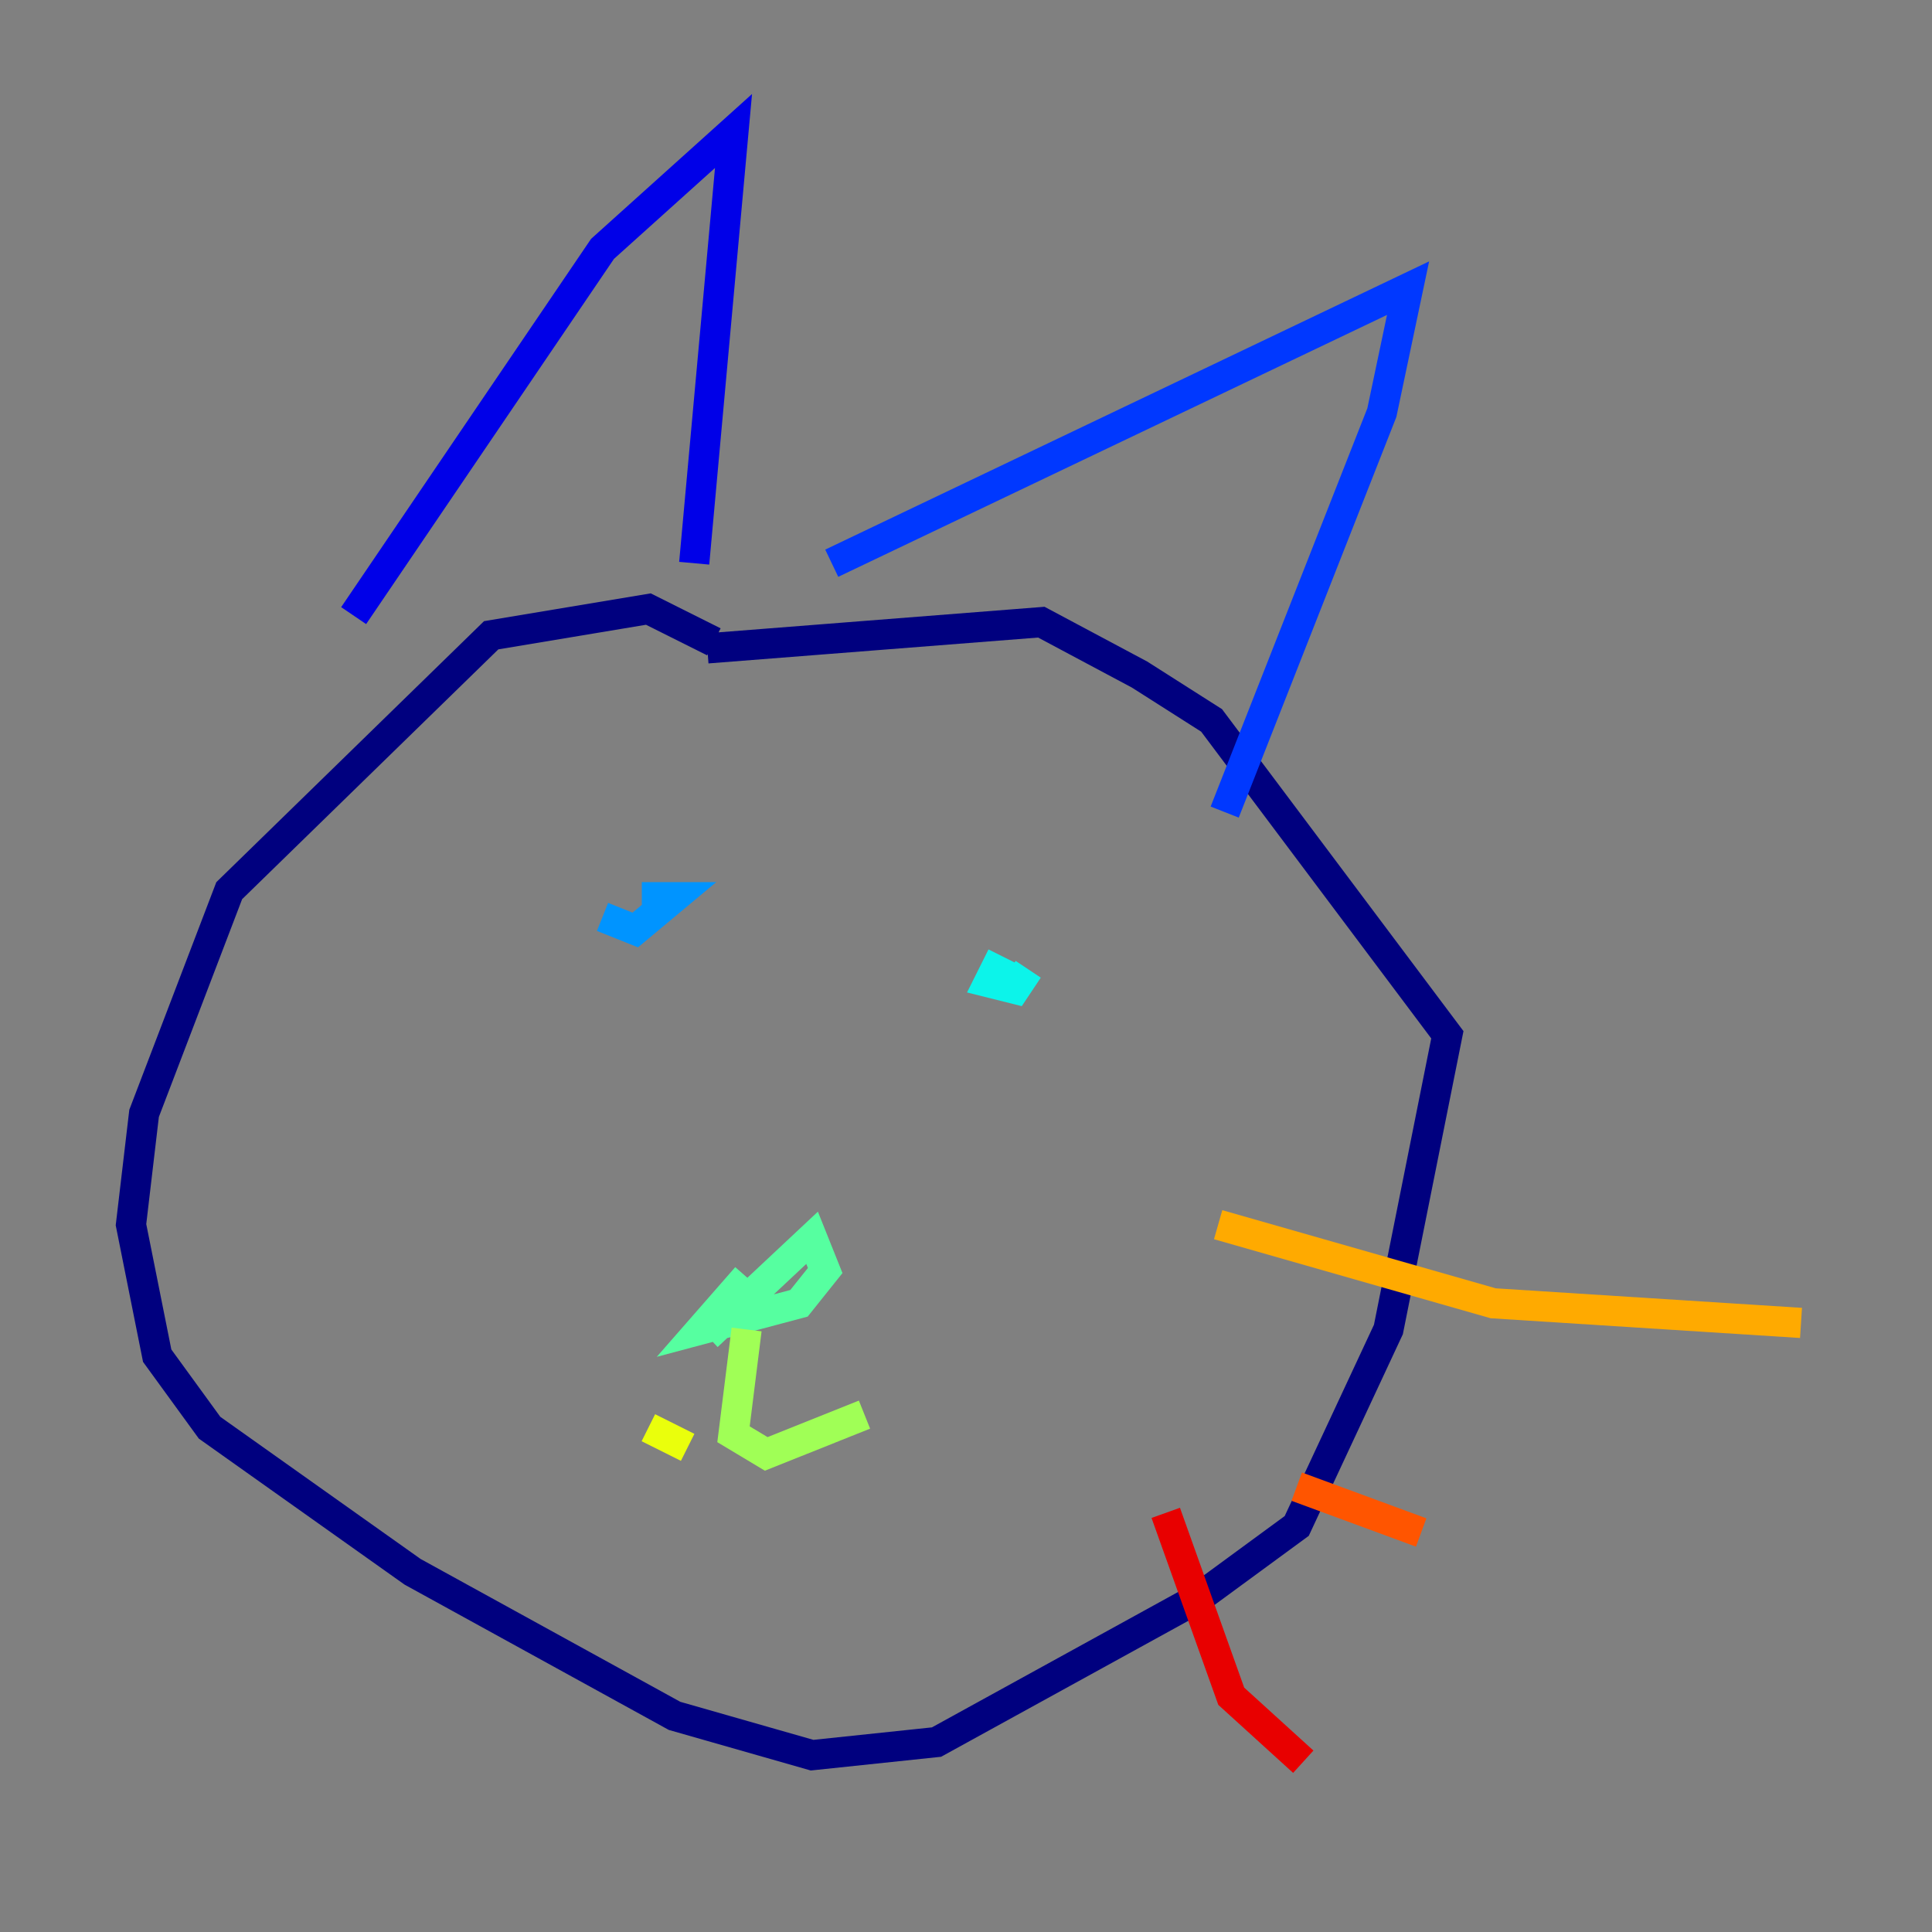 <?xml version="1.0" encoding="utf-8" ?>
<svg baseProfile="tiny" height="128" version="1.2" viewBox="0,0,128,128" width="128" xmlns="http://www.w3.org/2000/svg" xmlns:ev="http://www.w3.org/2001/xml-events" xmlns:xlink="http://www.w3.org/1999/xlink"><rect x="0" y="0" width="128" height="128" fill="#808080" stroke="none"/><defs /><polyline fill="none" points="47.295,42.522 42.956,40.352 32.542,42.088 15.186,59.01 9.546,73.763 8.678,81.139 10.414,89.817 13.885,94.59 27.336,104.136 44.691,113.681 53.803,116.285 62.047,115.417 79.403,105.871 85.912,101.098 91.986,88.081 95.891,68.556 80.271,47.729 75.498,44.691 68.99,41.22 46.861,42.956" stroke="#00007f" stroke-width="2" /><polyline fill="none" points="23.43,40.786 39.919,16.488 48.597,8.678 45.993,37.315" stroke="#0000e8" stroke-width="2" /><polyline fill="none" points="55.105,37.315 93.288,19.091 91.552,27.336 81.139,53.803" stroke="#0038ff" stroke-width="2" /><polyline fill="none" points="39.919,60.746 42.088,61.614 44.691,59.444 42.522,59.444" stroke="#0094ff" stroke-width="2" /><polyline fill="none" points="66.386,63.349 65.519,65.085 67.254,65.519 68.122,64.217" stroke="#0cf4ea" stroke-width="2" /><polyline fill="none" points="46.861,88.515 53.803,82.007 54.671,84.176 52.936,86.346 46.427,88.081 49.464,84.61" stroke="#56ffa0" stroke-width="2" /><polyline fill="none" points="49.464,88.081 48.597,95.024 50.766,96.325 57.275,93.722" stroke="#a0ff56" stroke-width="2" /><polyline fill="none" points="45.559,95.891 42.956,94.59" stroke="#eaff0c" stroke-width="2" /><polyline fill="none" points="80.705,81.139 98.929,86.346 119.322,87.647" stroke="#ffaa00" stroke-width="2" /><polyline fill="none" points="85.912,98.495 94.156,101.532" stroke="#ff5500" stroke-width="2" /><polyline fill="none" points="77.234,100.231 81.573,112.38 86.346,116.719" stroke="#e80000" stroke-width="2" /><polyline fill="none" points="27.336,71.159 27.336,71.159" stroke="#7f0000" stroke-width="2" /></svg>
